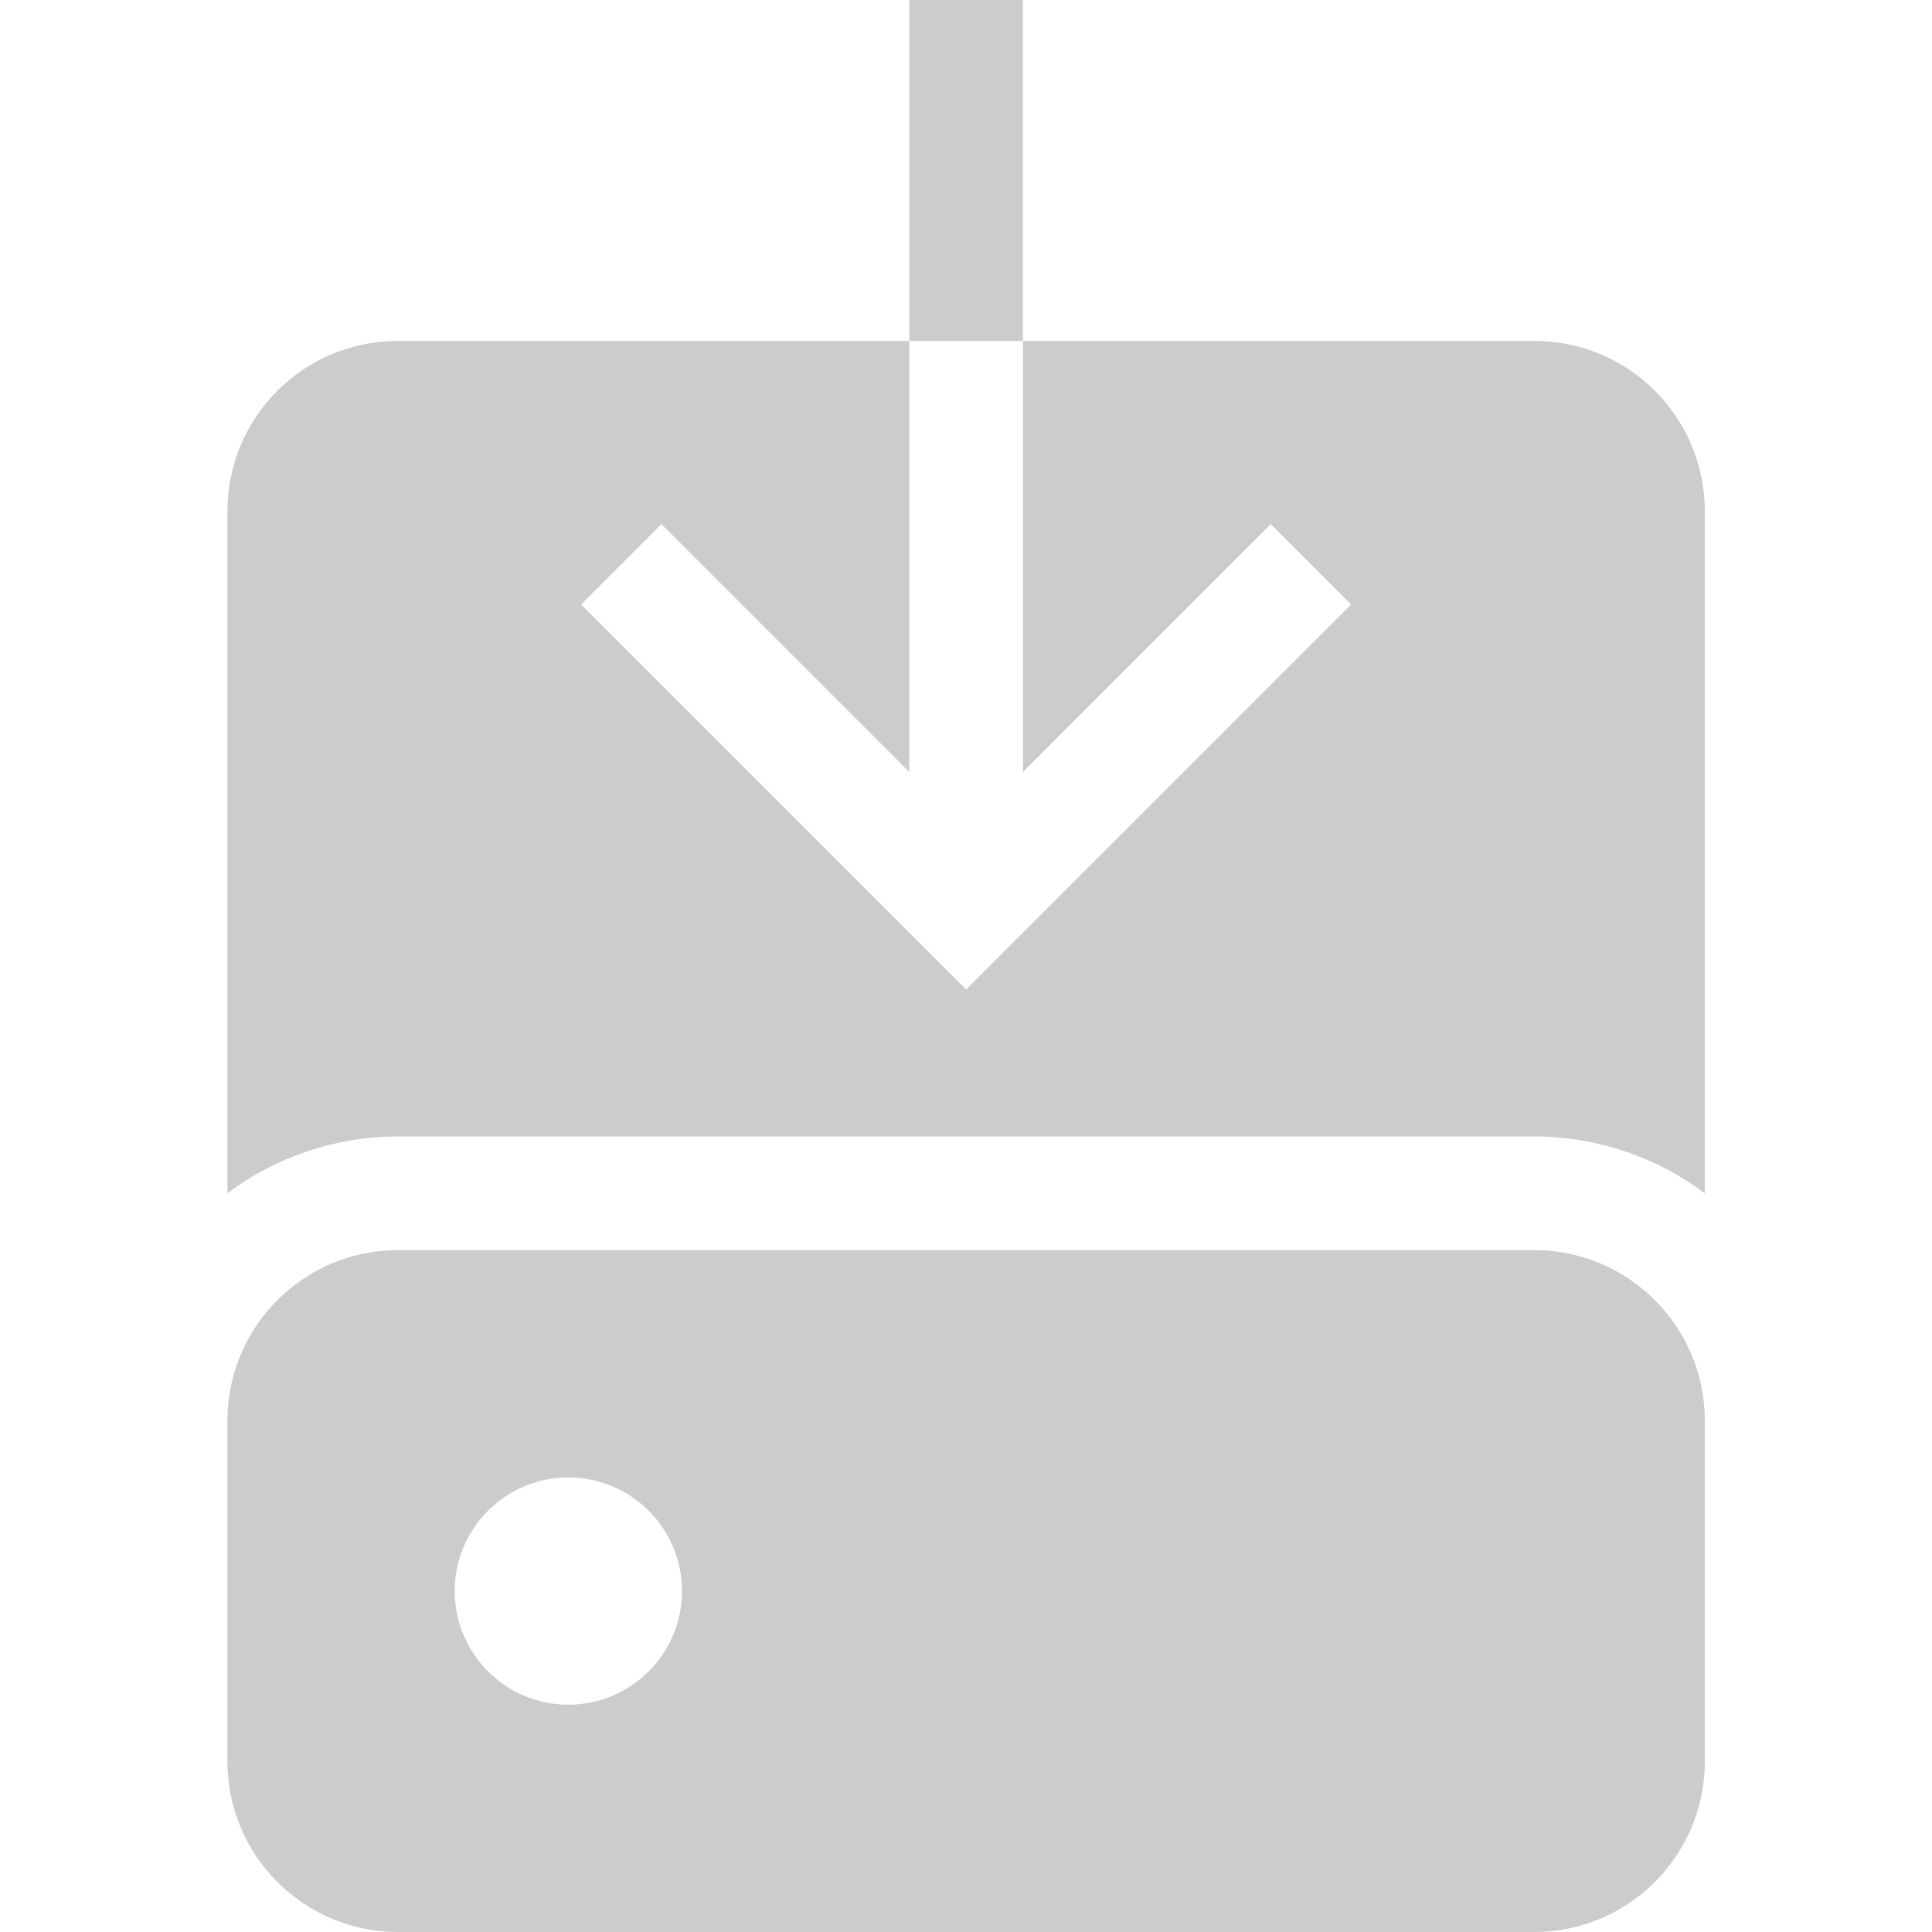 <svg xmlns="http://www.w3.org/2000/svg" fill="#cccccc" width="800px" height="800px" viewBox="0 0 1920 1920">
    <path d="M1524.824 1242.353c93.402 0 169.411 76.01 169.411 169.412v338.823c0 93.403-76.01 169.412-169.411 169.412H395.412C302.009 1920 226 1843.99 226 1750.588v-338.823c0-93.403 76.01-169.412 169.412-169.412ZM1016.588 0v338.824h-112.94V0h112.94ZM564.824 1468.235c62.343 0 112.94 50.71 112.94 112.941s-50.597 112.942-112.94 112.942c-62.344 0-112.942-50.71-112.942-112.942 0-62.23 50.598-112.94 112.942-112.94ZM903.647 338.824v428.385L657.322 520.885l-79.85 79.85 382.646 382.644 382.644-382.645-79.85-79.85-246.324 246.325V338.824h508.236c93.74 0 169.411 75.67 169.411 169.411v677.647c-46.306-35.011-106.164-56.47-169.411-56.47H395.412c-63.247 0-123.106 21.459-169.412 56.47V508.235c0-93.74 75.67-169.411 169.412-169.411h508.235Z" fill-rule="evenodd" fill="#cccccc"/>
</svg>